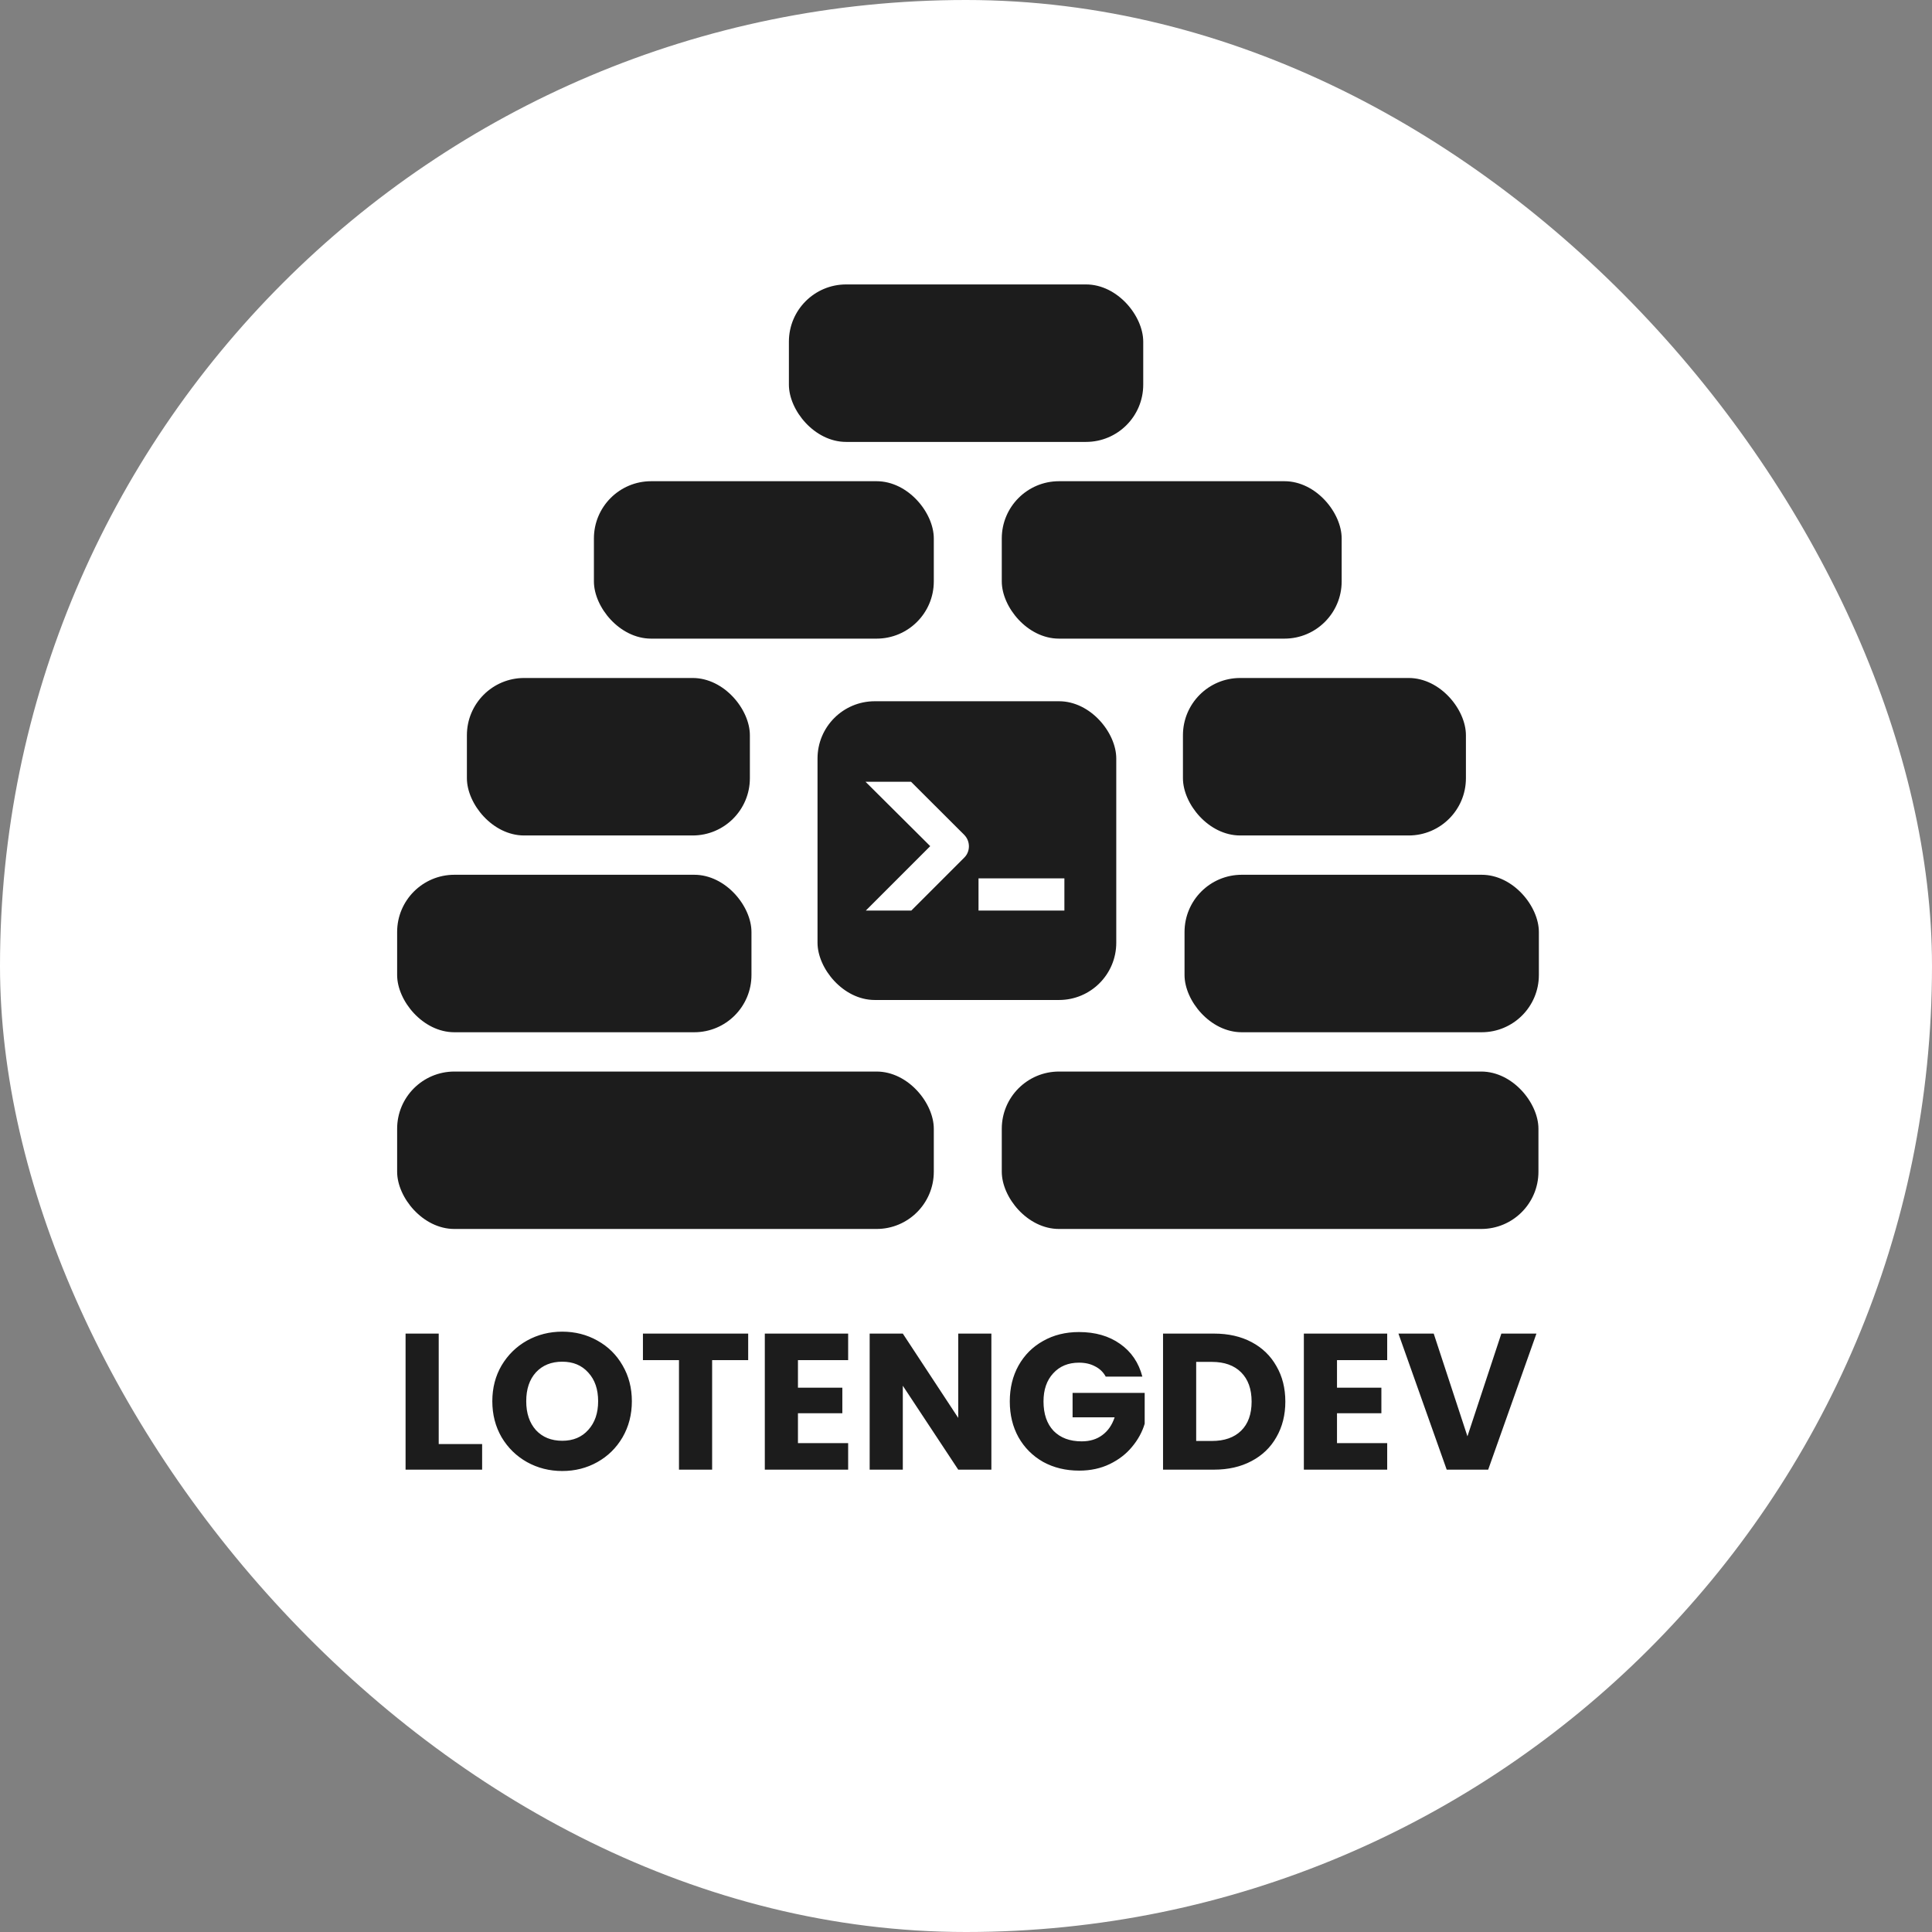 <svg width="1080" height="1080" viewBox="0 0 1080 1080" fill="none" xmlns="http://www.w3.org/2000/svg">
<rect x="0" y="0" width="1080" height="1080" fill="#808080" stroke="none"/>
<rect width="1080" height="1080" rx="540" fill="white"/>
<rect x="441" y="159" width="198.074" height="88.033" rx="32" fill="#1C1C1C"/>
<rect x="332" y="269" width="190" height="88" rx="32" fill="#1C1C1C"/>
<rect x="560" y="269" width="190" height="88" rx="32" fill="#1C1C1C"/>
<rect x="222" y="599" width="300" height="88" rx="32" fill="#1C1C1C"/>
<rect x="560" y="599" width="300" height="88" rx="32" fill="#1C1C1C"/>
<rect x="661.274" y="379" width="158.184" height="88.033" rx="32" fill="#1C1C1C"/>
<rect x="261" y="379" width="158.184" height="88.033" rx="32" fill="#1C1C1C"/>
<rect x="222" y="489" width="198.074" height="88.033" rx="32" fill="#1C1C1C"/>
<rect x="662.164" y="489" width="198.074" height="88.033" rx="32" fill="#1C1C1C"/>
<path d="M245.244 807.244H269.513V821.545H226.717V745.488H245.244V807.244ZM314.32 822.304C307.169 822.304 300.596 820.643 294.601 817.32C288.679 813.997 283.948 809.375 280.408 803.452C276.941 797.457 275.208 790.74 275.208 783.3C275.208 775.861 276.941 769.179 280.408 763.257C283.948 757.334 288.679 752.711 294.601 749.389C300.596 746.066 307.169 744.405 314.32 744.405C321.47 744.405 328.007 746.066 333.93 749.389C339.925 752.711 344.62 757.334 348.015 763.257C351.482 769.179 353.215 775.861 353.215 783.3C353.215 790.74 351.482 797.457 348.015 803.452C344.548 809.375 339.853 813.997 333.93 817.32C328.007 820.643 321.47 822.304 314.32 822.304ZM314.32 805.402C320.387 805.402 325.226 803.38 328.838 799.335C332.522 795.29 334.363 789.945 334.363 783.3C334.363 776.583 332.522 771.238 328.838 767.265C325.226 763.22 320.387 761.198 314.32 761.198C308.18 761.198 303.269 763.184 299.585 767.157C295.974 771.13 294.168 776.511 294.168 783.3C294.168 790.017 295.974 795.399 299.585 799.443C303.269 803.416 308.18 805.402 314.32 805.402ZM418.236 745.488V760.331H398.084V821.545H379.557V760.331H359.405V745.488H418.236ZM446.06 760.331V775.716H470.871V790.017H446.06V806.702H474.121V821.545H427.534V745.488H474.121V760.331H446.06ZM554.189 821.545H535.662L504.676 774.633V821.545H486.149V745.488H504.676L535.662 792.618V745.488H554.189V821.545ZM618.107 769.541C616.734 767.012 614.748 765.098 612.148 763.798C609.62 762.426 606.622 761.74 603.155 761.74C597.16 761.74 592.357 763.726 588.746 767.699C585.134 771.599 583.328 776.836 583.328 783.408C583.328 790.415 585.206 795.904 588.962 799.877C592.79 803.777 598.027 805.727 604.672 805.727C609.222 805.727 613.051 804.572 616.156 802.26C619.335 799.949 621.646 796.626 623.09 792.293H599.58V778.641H639.884V795.868C638.511 800.491 636.164 804.788 632.841 808.761C629.591 812.733 625.438 815.948 620.382 818.403C615.326 820.859 609.62 822.087 603.264 822.087C595.752 822.087 589.034 820.462 583.112 817.212C577.261 813.889 572.675 809.303 569.352 803.452C566.102 797.601 564.477 790.92 564.477 783.408C564.477 775.897 566.102 769.215 569.352 763.365C572.675 757.442 577.261 752.856 583.112 749.605C588.962 746.283 595.643 744.621 603.155 744.621C612.256 744.621 619.912 746.824 626.124 751.23C632.408 755.636 636.561 761.74 638.584 769.541H618.107ZM678.64 745.488C686.658 745.488 693.664 747.077 699.659 750.255C705.654 753.433 710.277 757.912 713.527 763.69C716.849 769.396 718.511 776.005 718.511 783.517C718.511 790.956 716.849 797.565 713.527 803.344C710.277 809.122 705.618 813.6 699.551 816.778C693.556 819.956 686.585 821.545 678.64 821.545H650.146V745.488H678.64ZM677.448 805.511C684.455 805.511 689.908 803.596 693.808 799.768C697.709 795.94 699.659 790.523 699.659 783.517C699.659 776.511 697.709 771.057 693.808 767.157C689.908 763.257 684.455 761.306 677.448 761.306H668.673V805.511H677.448ZM747.391 760.331V775.716H772.202V790.017H747.391V806.702H775.452V821.545H728.864V745.488H775.452V760.331H747.391ZM858.878 745.488L831.901 821.545H808.715L781.738 745.488H801.456L820.308 802.91L839.268 745.488H858.878Z" fill="#1C1C1C"/>
<rect x="457" y="392" width="167" height="167" rx="32" fill="#1C1C1C"/>
<path d="M547 509V491H595V509H547ZM520 473L483.82 437H509.26L539.02 466.7C542.5 470.24 542.5 476 539.02 479.42L509.44 509H484L520 473Z" fill="white"/>
</svg>
